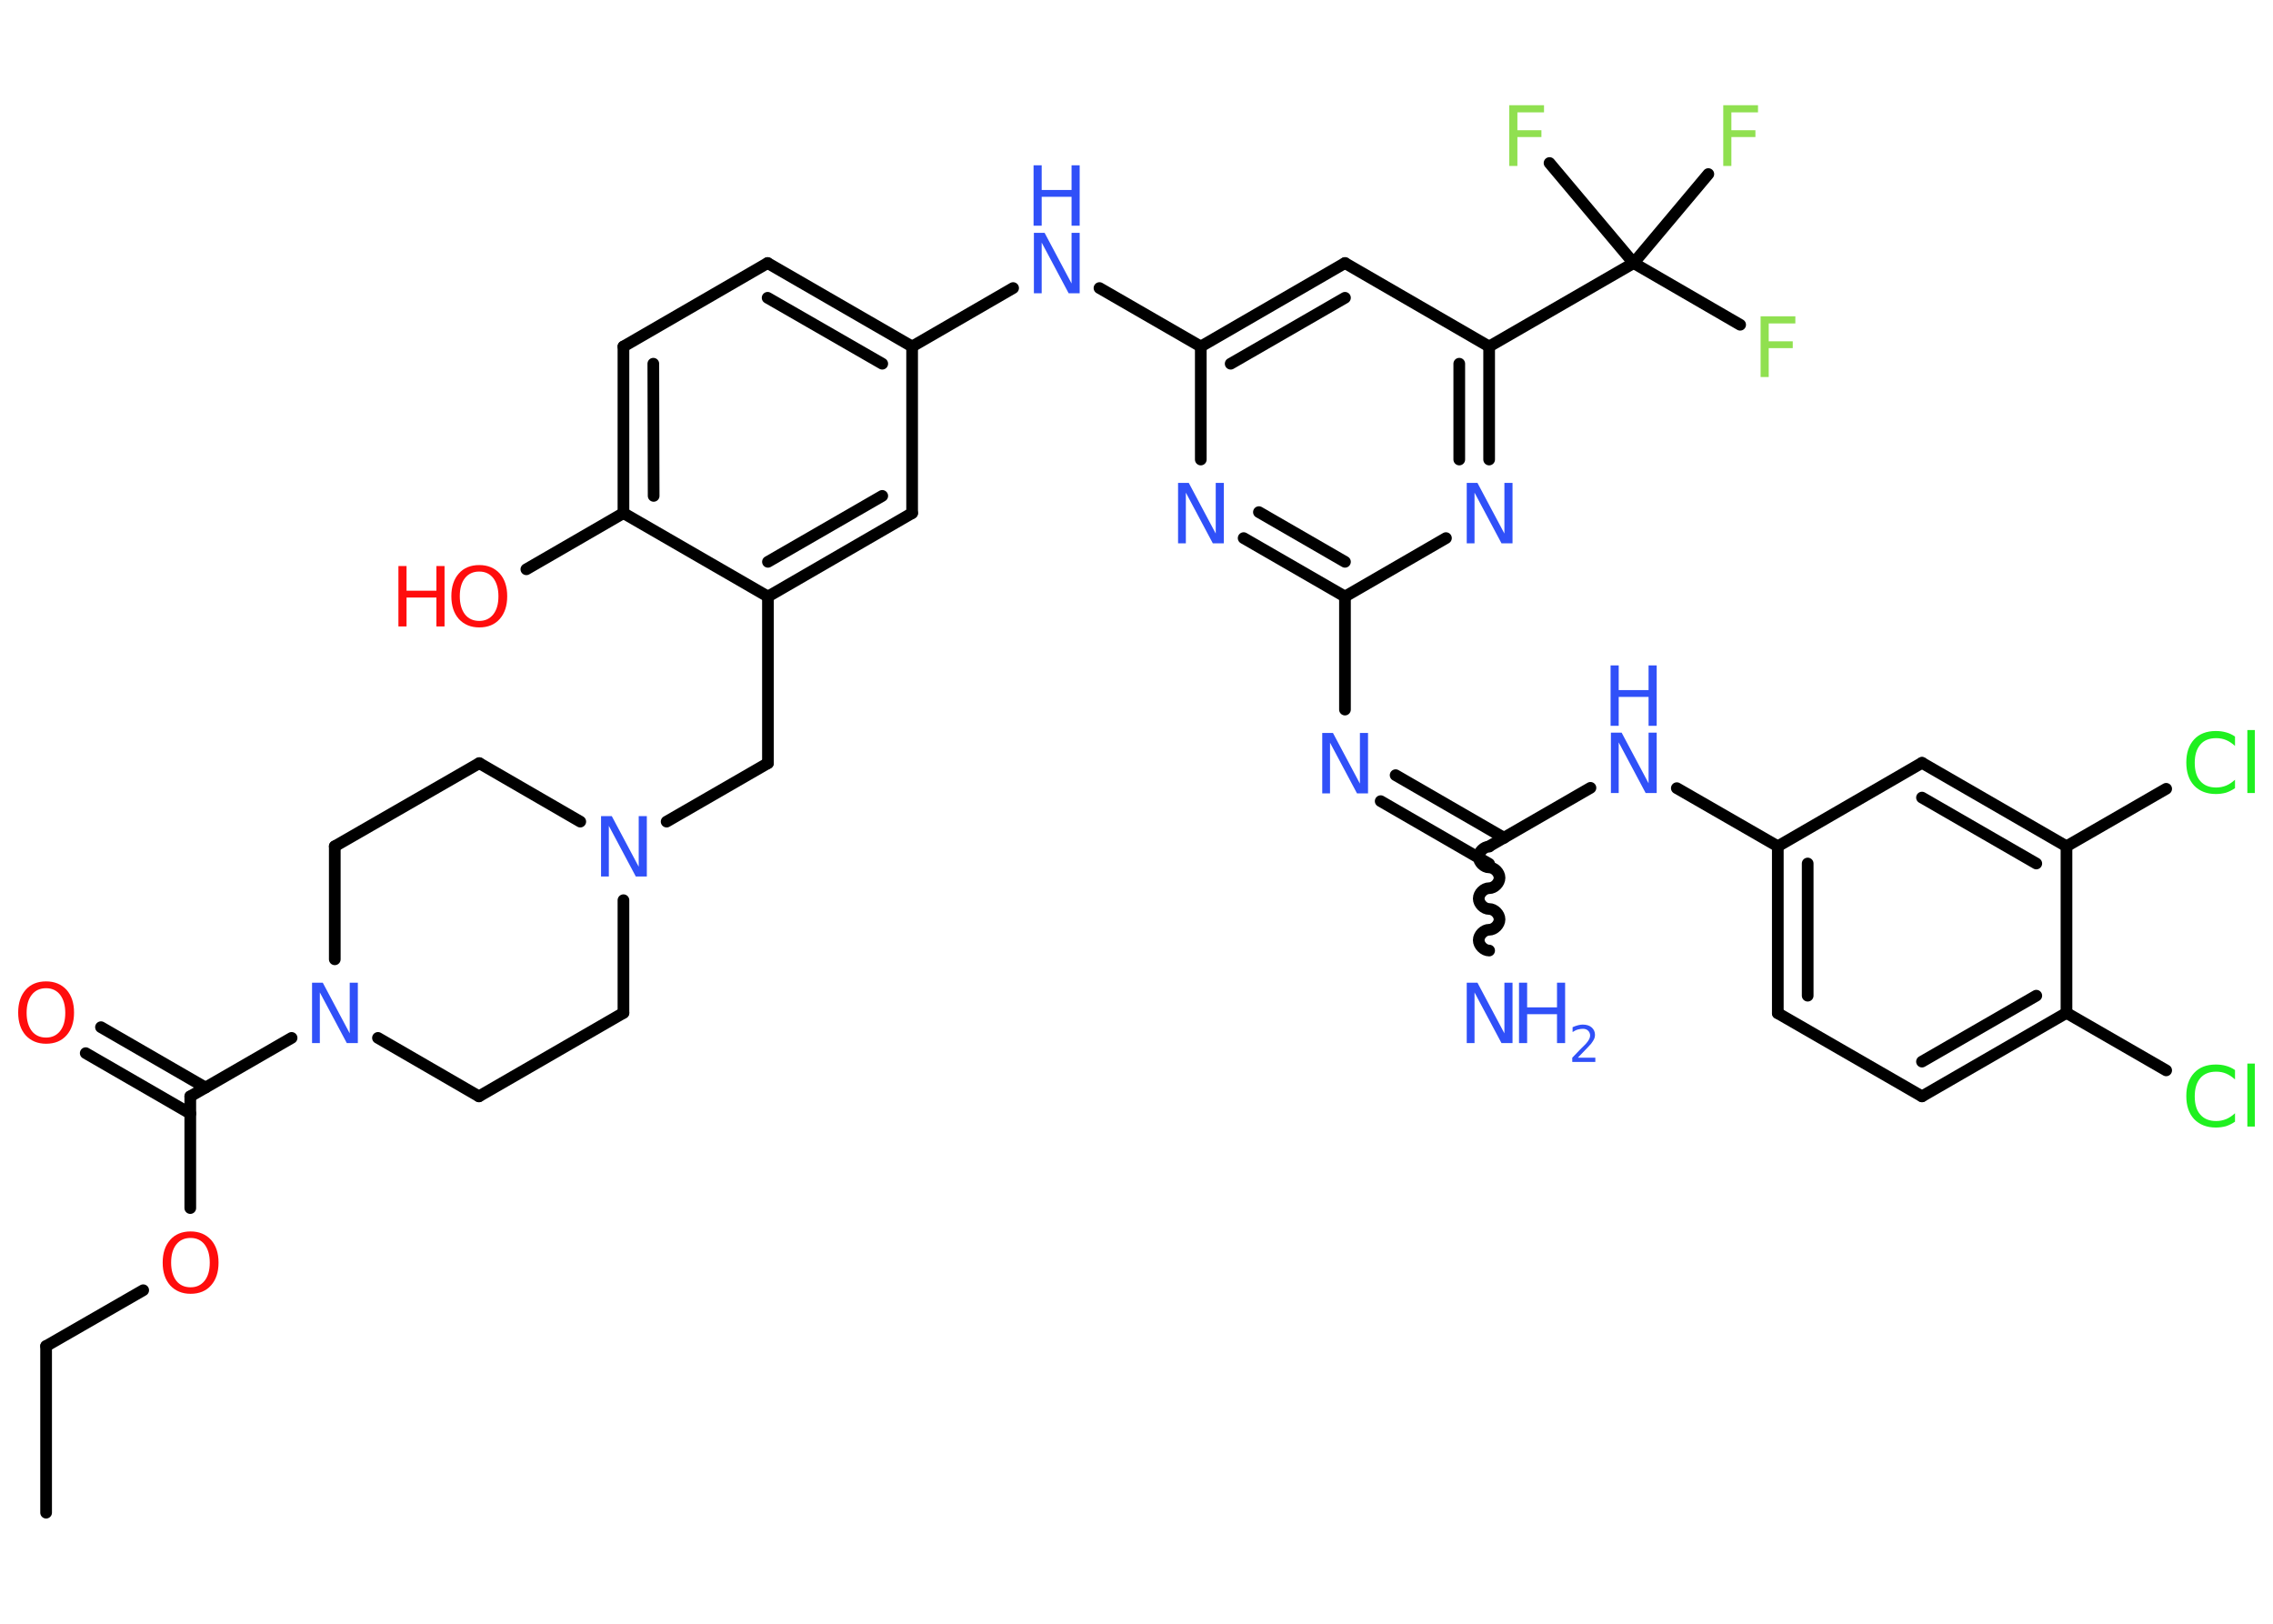 <?xml version='1.0' encoding='UTF-8'?>
<!DOCTYPE svg PUBLIC "-//W3C//DTD SVG 1.1//EN" "http://www.w3.org/Graphics/SVG/1.1/DTD/svg11.dtd">
<svg version='1.2' xmlns='http://www.w3.org/2000/svg' xmlns:xlink='http://www.w3.org/1999/xlink' width='70.0mm' height='50.0mm' viewBox='0 0 70.0 50.0'>
  <desc>Generated by the Chemistry Development Kit (http://github.com/cdk)</desc>
  <g stroke-linecap='round' stroke-linejoin='round' stroke='#000000' stroke-width='.36' fill='#3050F8'>
    <rect x='.0' y='.0' width='70.0' height='50.0' fill='#FFFFFF' stroke='none'/>
    <g id='mol1' class='mol'>
      <line id='mol1bnd1' class='bond' x1='1.42' y1='46.58' x2='1.42' y2='41.45'/>
      <line id='mol1bnd2' class='bond' x1='1.42' y1='41.45' x2='4.41' y2='39.73'/>
      <line id='mol1bnd3' class='bond' x1='5.86' y1='37.2' x2='5.86' y2='33.76'/>
      <g id='mol1bnd4' class='bond'>
        <line x1='5.86' y1='34.29' x2='2.64' y2='32.43'/>
        <line x1='6.33' y1='33.49' x2='3.11' y2='31.63'/>
      </g>
      <line id='mol1bnd5' class='bond' x1='5.86' y1='33.76' x2='8.98' y2='31.96'/>
      <line id='mol1bnd6' class='bond' x1='11.64' y1='31.96' x2='14.75' y2='33.76'/>
      <line id='mol1bnd7' class='bond' x1='14.75' y1='33.76' x2='19.2' y2='31.19'/>
      <line id='mol1bnd8' class='bond' x1='19.2' y1='31.19' x2='19.2' y2='27.72'/>
      <line id='mol1bnd9' class='bond' x1='20.53' y1='25.3' x2='23.65' y2='23.5'/>
      <line id='mol1bnd10' class='bond' x1='23.65' y1='23.5' x2='23.65' y2='18.37'/>
      <g id='mol1bnd11' class='bond'>
        <line x1='23.65' y1='18.37' x2='28.09' y2='15.8'/>
        <line x1='23.65' y1='17.3' x2='27.17' y2='15.27'/>
      </g>
      <line id='mol1bnd12' class='bond' x1='28.09' y1='15.8' x2='28.09' y2='10.67'/>
      <line id='mol1bnd13' class='bond' x1='28.09' y1='10.67' x2='31.2' y2='8.87'/>
      <line id='mol1bnd14' class='bond' x1='33.86' y1='8.87' x2='36.98' y2='10.67'/>
      <g id='mol1bnd15' class='bond'>
        <line x1='41.42' y1='8.1' x2='36.98' y2='10.67'/>
        <line x1='41.42' y1='9.17' x2='37.9' y2='11.2'/>
      </g>
      <line id='mol1bnd16' class='bond' x1='41.42' y1='8.1' x2='45.86' y2='10.67'/>
      <line id='mol1bnd17' class='bond' x1='45.86' y1='10.67' x2='50.31' y2='8.1'/>
      <line id='mol1bnd18' class='bond' x1='50.31' y1='8.1' x2='53.59' y2='10.0'/>
      <line id='mol1bnd19' class='bond' x1='50.31' y1='8.1' x2='52.61' y2='5.36'/>
      <line id='mol1bnd20' class='bond' x1='50.31' y1='8.1' x2='47.72' y2='5.02'/>
      <g id='mol1bnd21' class='bond'>
        <line x1='45.86' y1='14.15' x2='45.86' y2='10.67'/>
        <line x1='44.94' y1='14.15' x2='44.94' y2='11.2'/>
      </g>
      <line id='mol1bnd22' class='bond' x1='44.53' y1='16.57' x2='41.42' y2='18.37'/>
      <line id='mol1bnd23' class='bond' x1='41.42' y1='18.37' x2='41.42' y2='21.85'/>
      <g id='mol1bnd24' class='bond'>
        <line x1='42.98' y1='23.87' x2='46.32' y2='25.8'/>
        <line x1='42.52' y1='24.67' x2='45.86' y2='26.6'/>
      </g>
      <path id='mol1bnd25' class='bond' d='M45.86 29.27c-.16 .0 -.32 -.16 -.32 -.32c-.0 -.16 .16 -.32 .32 -.32c.16 -.0 .32 -.16 .32 -.32c-.0 -.16 -.16 -.32 -.32 -.32c-.16 .0 -.32 -.16 -.32 -.32c-.0 -.16 .16 -.32 .32 -.32c.16 -.0 .32 -.16 .32 -.32c-.0 -.16 -.16 -.32 -.32 -.32c-.16 .0 -.32 -.16 -.32 -.32c-.0 -.16 .16 -.32 .32 -.32' fill='none' stroke='#000000' stroke-width='.36'/>
      <line id='mol1bnd26' class='bond' x1='45.86' y1='26.06' x2='48.98' y2='24.26'/>
      <line id='mol1bnd27' class='bond' x1='51.64' y1='24.27' x2='54.75' y2='26.06'/>
      <g id='mol1bnd28' class='bond'>
        <line x1='54.75' y1='26.06' x2='54.75' y2='31.2'/>
        <line x1='55.67' y1='26.59' x2='55.67' y2='30.66'/>
      </g>
      <line id='mol1bnd29' class='bond' x1='54.75' y1='31.2' x2='59.19' y2='33.76'/>
      <g id='mol1bnd30' class='bond'>
        <line x1='59.19' y1='33.76' x2='63.64' y2='31.19'/>
        <line x1='59.19' y1='32.69' x2='62.71' y2='30.66'/>
      </g>
      <line id='mol1bnd31' class='bond' x1='63.64' y1='31.19' x2='66.71' y2='32.96'/>
      <line id='mol1bnd32' class='bond' x1='63.64' y1='31.19' x2='63.64' y2='26.06'/>
      <line id='mol1bnd33' class='bond' x1='63.64' y1='26.06' x2='66.71' y2='24.29'/>
      <g id='mol1bnd34' class='bond'>
        <line x1='63.64' y1='26.06' x2='59.19' y2='23.49'/>
        <line x1='62.71' y1='26.59' x2='59.19' y2='24.56'/>
      </g>
      <line id='mol1bnd35' class='bond' x1='54.75' y1='26.06' x2='59.19' y2='23.49'/>
      <g id='mol1bnd36' class='bond'>
        <line x1='38.3' y1='16.57' x2='41.42' y2='18.37'/>
        <line x1='38.77' y1='15.77' x2='41.42' y2='17.3'/>
      </g>
      <line id='mol1bnd37' class='bond' x1='36.98' y1='10.67' x2='36.98' y2='14.15'/>
      <g id='mol1bnd38' class='bond'>
        <line x1='28.09' y1='10.67' x2='23.64' y2='8.1'/>
        <line x1='27.17' y1='11.2' x2='23.64' y2='9.17'/>
      </g>
      <line id='mol1bnd39' class='bond' x1='23.64' y1='8.1' x2='19.2' y2='10.67'/>
      <g id='mol1bnd40' class='bond'>
        <line x1='19.2' y1='10.67' x2='19.2' y2='15.8'/>
        <line x1='20.12' y1='11.2' x2='20.13' y2='15.27'/>
      </g>
      <line id='mol1bnd41' class='bond' x1='23.65' y1='18.37' x2='19.2' y2='15.8'/>
      <line id='mol1bnd42' class='bond' x1='19.2' y1='15.8' x2='16.21' y2='17.53'/>
      <line id='mol1bnd43' class='bond' x1='17.87' y1='25.3' x2='14.76' y2='23.5'/>
      <line id='mol1bnd44' class='bond' x1='14.76' y1='23.5' x2='10.31' y2='26.06'/>
      <line id='mol1bnd45' class='bond' x1='10.31' y1='29.54' x2='10.31' y2='26.06'/>
      <path id='mol1atm3' class='atom' d='M5.87 38.12q-.28 .0 -.44 .2q-.16 .2 -.16 .56q.0 .35 .16 .56q.16 .2 .44 .2q.27 .0 .43 -.2q.16 -.2 .16 -.56q.0 -.35 -.16 -.56q-.16 -.2 -.43 -.2zM5.87 37.92q.39 .0 .63 .26q.23 .26 .23 .7q.0 .44 -.23 .7q-.23 .26 -.63 .26q-.39 .0 -.63 -.26q-.23 -.26 -.23 -.7q.0 -.44 .23 -.7q.23 -.26 .63 -.26z' stroke='none' fill='#FF0D0D'/>
      <path id='mol1atm5' class='atom' d='M1.42 30.43q-.28 .0 -.44 .2q-.16 .2 -.16 .56q.0 .35 .16 .56q.16 .2 .44 .2q.27 .0 .43 -.2q.16 -.2 .16 -.56q.0 -.35 -.16 -.56q-.16 -.2 -.43 -.2zM1.42 30.22q.39 .0 .63 .26q.23 .26 .23 .7q.0 .44 -.23 .7q-.23 .26 -.63 .26q-.39 .0 -.63 -.26q-.23 -.26 -.23 -.7q.0 -.44 .23 -.7q.23 -.26 .63 -.26z' stroke='none' fill='#FF0D0D'/>
      <path id='mol1atm6' class='atom' d='M9.6 30.26h.34l.83 1.56v-1.56h.25v1.86h-.34l-.83 -1.56v1.56h-.24v-1.86z' stroke='none'/>
      <path id='mol1atm9' class='atom' d='M18.5 25.13h.34l.83 1.56v-1.56h.25v1.86h-.34l-.83 -1.56v1.56h-.24v-1.86z' stroke='none'/>
      <g id='mol1atm14' class='atom'>
        <path d='M31.83 7.17h.34l.83 1.56v-1.56h.25v1.86h-.34l-.83 -1.56v1.56h-.24v-1.86z' stroke='none'/>
        <path d='M31.83 5.09h.25v.76h.92v-.76h.25v1.86h-.25v-.89h-.92v.89h-.25v-1.86z' stroke='none'/>
      </g>
      <path id='mol1atm19' class='atom' d='M54.22 9.74h1.07v.22h-.82v.55h.74v.21h-.74v.89h-.25v-1.86z' stroke='none' fill='#90E050'/>
      <path id='mol1atm20' class='atom' d='M53.07 3.24h1.07v.22h-.82v.55h.74v.21h-.74v.89h-.25v-1.86z' stroke='none' fill='#90E050'/>
      <path id='mol1atm21' class='atom' d='M46.48 3.24h1.07v.22h-.82v.55h.74v.21h-.74v.89h-.25v-1.86z' stroke='none' fill='#90E050'/>
      <path id='mol1atm22' class='atom' d='M45.16 14.87h.34l.83 1.56v-1.56h.25v1.86h-.34l-.83 -1.56v1.56h-.24v-1.86z' stroke='none'/>
      <path id='mol1atm24' class='atom' d='M40.71 22.57h.34l.83 1.56v-1.56h.25v1.86h-.34l-.83 -1.56v1.56h-.24v-1.86z' stroke='none'/>
      <g id='mol1atm26' class='atom'>
        <path d='M45.16 30.26h.34l.83 1.56v-1.56h.25v1.86h-.34l-.83 -1.56v1.56h-.24v-1.86z' stroke='none'/>
        <path d='M46.78 30.26h.25v.76h.92v-.76h.25v1.86h-.25v-.89h-.92v.89h-.25v-1.86z' stroke='none'/>
        <path d='M48.6 32.57h.53v.13h-.71v-.13q.09 -.09 .23 -.24q.15 -.15 .19 -.19q.07 -.08 .1 -.14q.03 -.06 .03 -.11q.0 -.09 -.06 -.15q-.06 -.06 -.16 -.06q-.07 .0 -.15 .02q-.08 .02 -.17 .08v-.15q.09 -.04 .17 -.06q.08 -.02 .14 -.02q.18 .0 .28 .09q.1 .09 .1 .23q.0 .07 -.03 .13q-.03 .06 -.09 .14q-.02 .02 -.12 .13q-.1 .1 -.28 .29z' stroke='none'/>
      </g>
      <g id='mol1atm27' class='atom'>
        <path d='M49.6 22.56h.34l.83 1.56v-1.56h.25v1.86h-.34l-.83 -1.56v1.56h-.24v-1.86z' stroke='none'/>
        <path d='M49.6 20.49h.25v.76h.92v-.76h.25v1.86h-.25v-.89h-.92v.89h-.25v-1.86z' stroke='none'/>
      </g>
      <path id='mol1atm32' class='atom' d='M68.83 32.97v.27q-.13 -.12 -.27 -.18q-.14 -.06 -.31 -.06q-.32 .0 -.49 .2q-.17 .2 -.17 .56q.0 .37 .17 .56q.17 .2 .49 .2q.16 .0 .31 -.06q.14 -.06 .27 -.18v.26q-.13 .09 -.28 .14q-.15 .04 -.31 .04q-.42 .0 -.67 -.26q-.24 -.26 -.24 -.71q.0 -.45 .24 -.71q.24 -.26 .67 -.26q.17 .0 .31 .04q.15 .04 .28 .13zM69.21 32.75h.23v1.94h-.23v-1.94z' stroke='none' fill='#1FF01F'/>
      <path id='mol1atm34' class='atom' d='M68.83 22.7v.27q-.13 -.12 -.27 -.18q-.14 -.06 -.31 -.06q-.32 .0 -.49 .2q-.17 .2 -.17 .56q.0 .37 .17 .56q.17 .2 .49 .2q.16 .0 .31 -.06q.14 -.06 .27 -.18v.26q-.13 .09 -.28 .14q-.15 .04 -.31 .04q-.42 .0 -.67 -.26q-.24 -.26 -.24 -.71q.0 -.45 .24 -.71q.24 -.26 .67 -.26q.17 .0 .31 .04q.15 .04 .28 .13zM69.21 22.48h.23v1.94h-.23v-1.94z' stroke='none' fill='#1FF01F'/>
      <path id='mol1atm36' class='atom' d='M36.27 14.87h.34l.83 1.56v-1.56h.25v1.86h-.34l-.83 -1.56v1.56h-.24v-1.86z' stroke='none'/>
      <g id='mol1atm40' class='atom'>
        <path d='M14.76 17.6q-.28 .0 -.44 .2q-.16 .2 -.16 .56q.0 .35 .16 .56q.16 .2 .44 .2q.27 .0 .43 -.2q.16 -.2 .16 -.56q.0 -.35 -.16 -.56q-.16 -.2 -.43 -.2zM14.76 17.4q.39 .0 .63 .26q.23 .26 .23 .7q.0 .44 -.23 .7q-.23 .26 -.63 .26q-.39 .0 -.63 -.26q-.23 -.26 -.23 -.7q.0 -.44 .23 -.7q.23 -.26 .63 -.26z' stroke='none' fill='#FF0D0D'/>
        <path d='M12.27 17.43h.25v.76h.92v-.76h.25v1.86h-.25v-.89h-.92v.89h-.25v-1.86z' stroke='none' fill='#FF0D0D'/>
      </g>
    </g>
  </g>
</svg>
